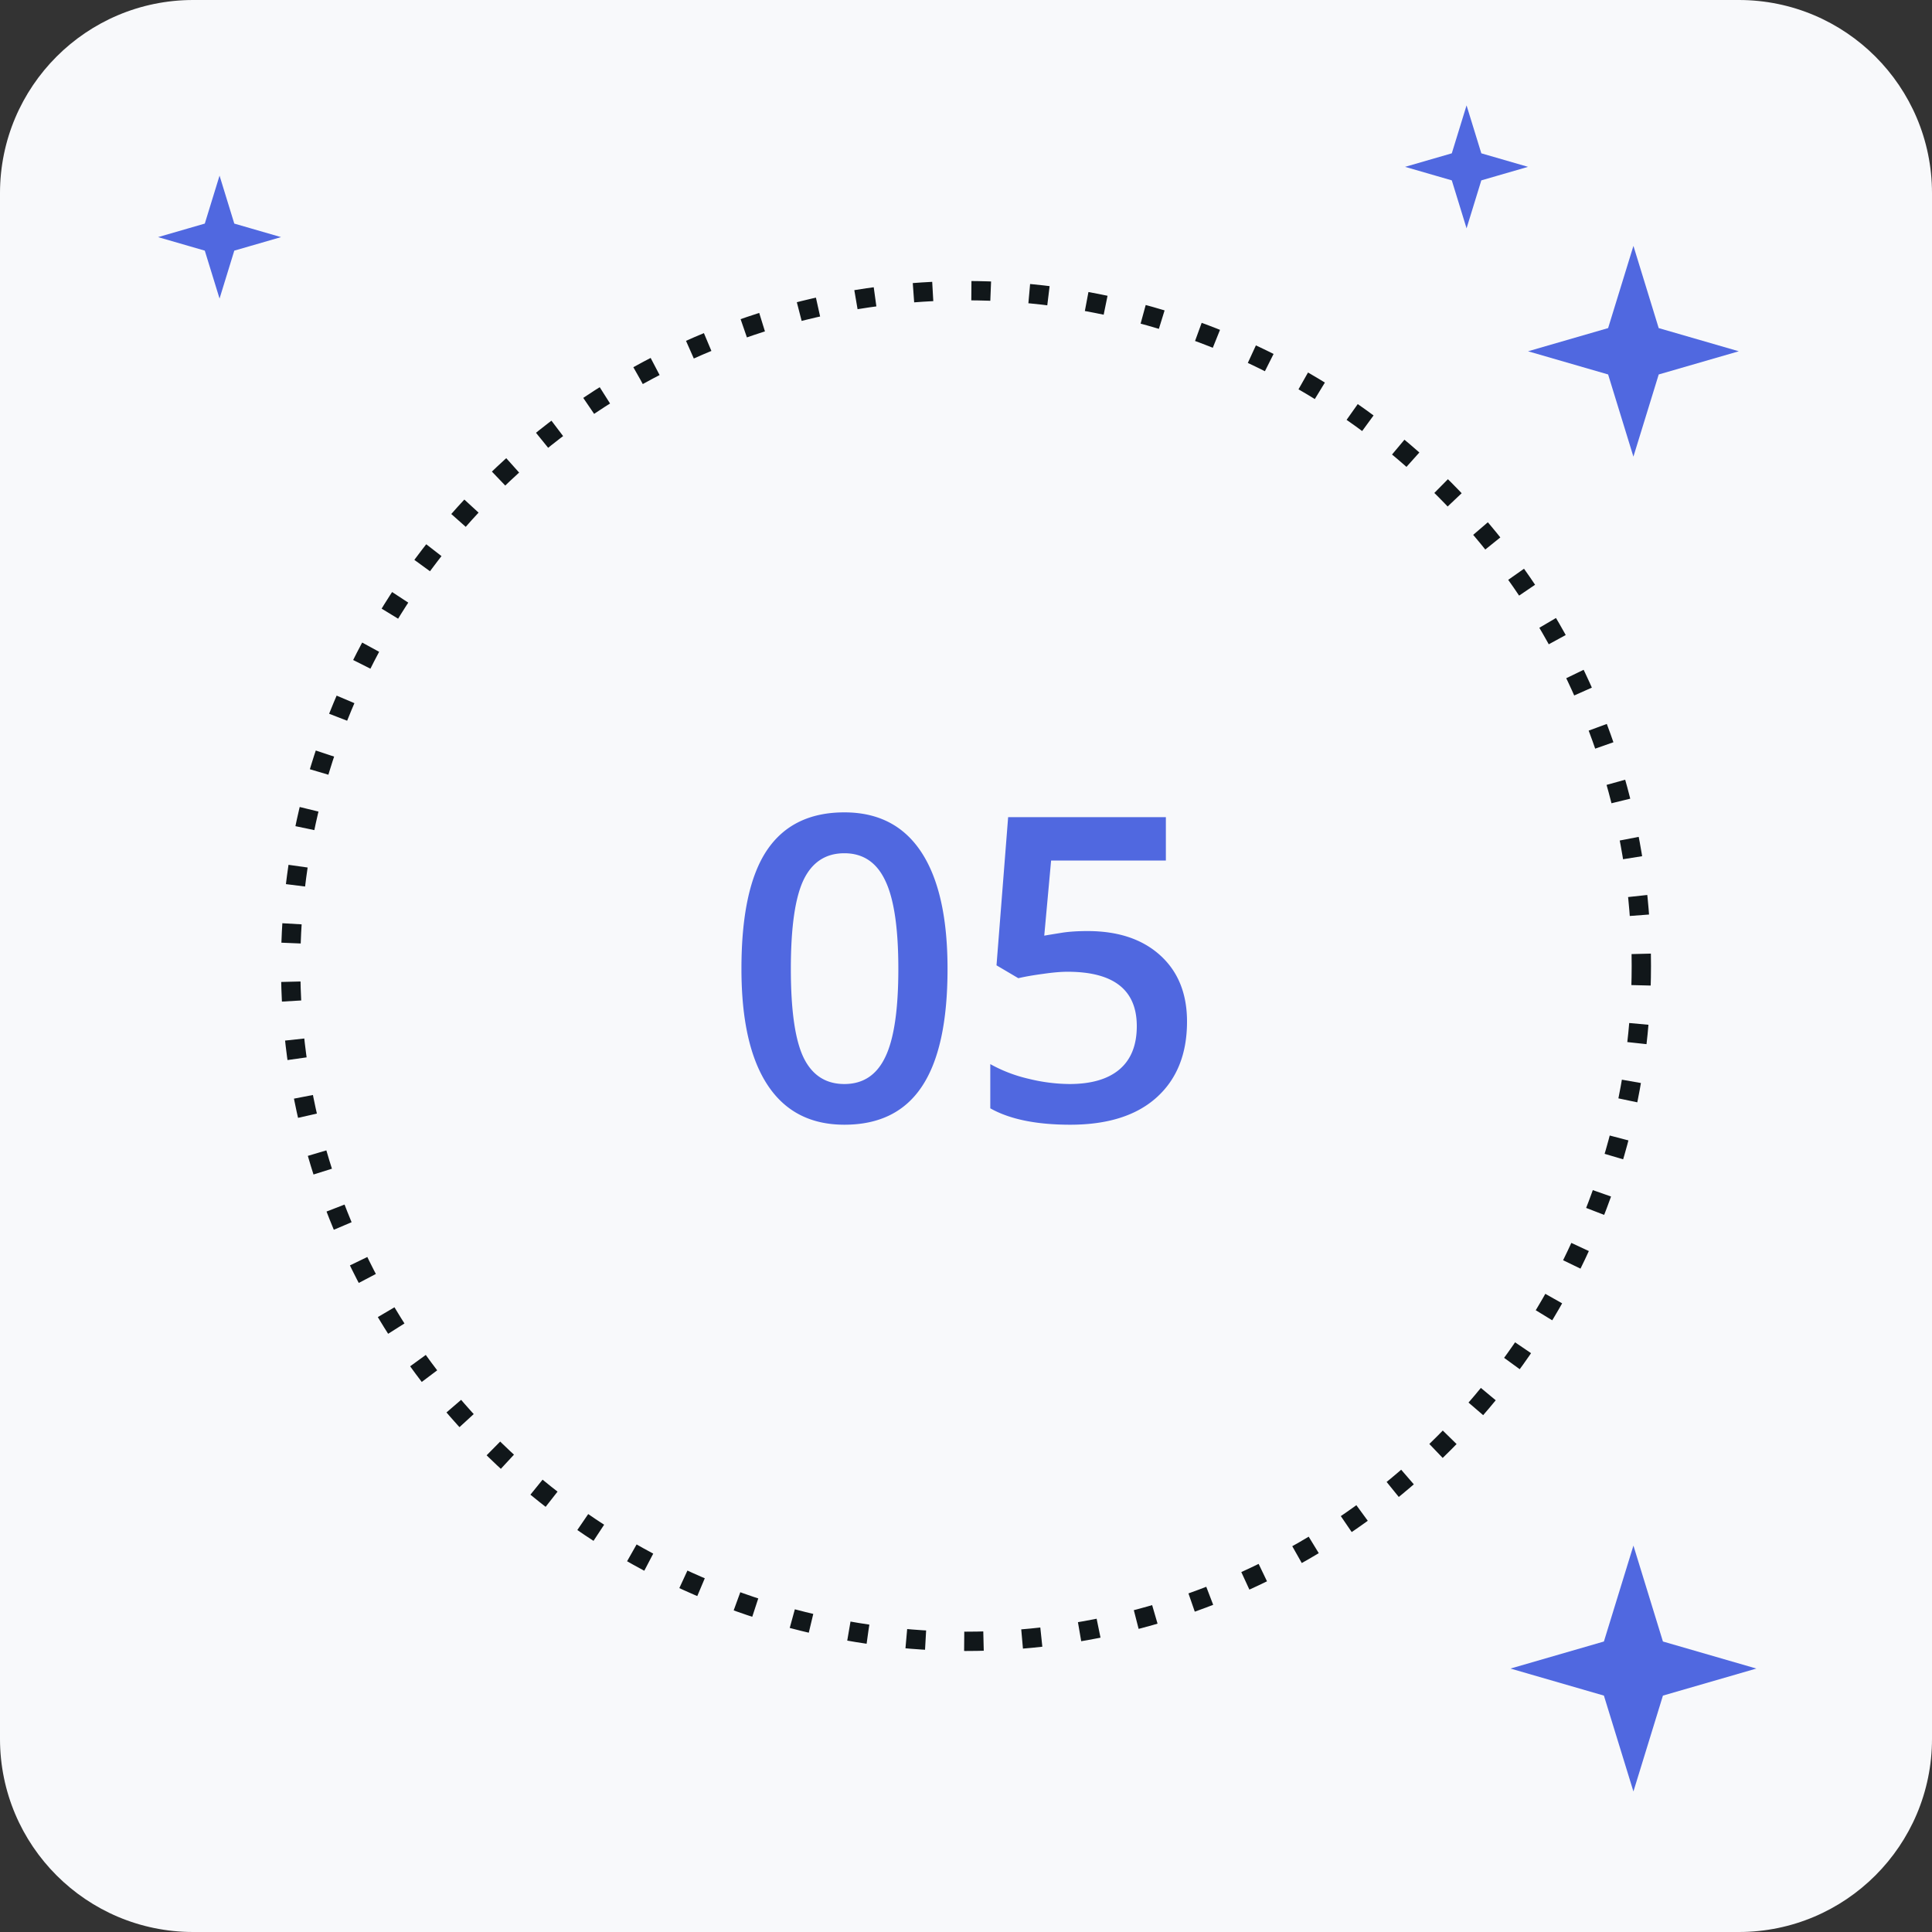 <svg width="100" height="100" fill="none" xmlns="http://www.w3.org/2000/svg"><rect width="100%" height="100%" fill="#333333" stroke="none"/><path d="M0 10C0 4.477 4.477 0 10 0h80c5.523 0 10 4.477 10 10v80c0 5.523-4.477 10-10 10H10c-5.523 0-10-4.477-10-10V10z" fill="#F8F9FB"/><path d="M49.044 50.148c0 2.728-.44 4.755-1.321 6.08-.874 1.324-2.213 1.987-4.018 1.987-1.747 0-3.072-.684-3.974-2.052-.903-1.368-1.354-3.373-1.354-6.015 0-2.772.437-4.813 1.31-6.124.881-1.317 2.22-1.976 4.018-1.976 1.755 0 3.083.687 3.985 2.062.903 1.375 1.354 3.388 1.354 6.038zm-8.11 0c0 2.14.218 3.67.655 4.586.444.917 1.15 1.375 2.116 1.375.967 0 1.672-.465 2.116-1.396.452-.931.677-2.453.677-4.566 0-2.105-.225-3.627-.677-4.565-.444-.945-1.15-1.418-2.116-1.418-.967 0-1.672.462-2.116 1.386-.437.924-.655 2.456-.655 4.598zm15.36-1.956c1.584 0 2.837.42 3.76 1.257.924.838 1.386 1.98 1.386 3.427 0 1.676-.526 2.986-1.579 3.932-1.045.938-2.535 1.407-4.468 1.407-1.755 0-3.134-.283-4.136-.849v-2.288a7.56 7.56 0 001.998.763 9.08 9.08 0 002.095.268c1.138 0 2.005-.254 2.6-.762.594-.509.89-1.254.89-2.235 0-1.876-1.195-2.814-3.587-2.814-.337 0-.752.036-1.246.107-.494.065-.928.14-1.3.226l-1.128-.666.602-7.67h8.164v2.245h-5.94l-.355 3.889c.25-.043.555-.093.913-.15.365-.058.81-.087 1.332-.087zM90.91 86.364l-4.837 1.4-1.527 4.963-1.528-4.963-4.836-1.4 4.836-1.4L84.546 80l1.527 4.964 4.836 1.4zM79.09 8.636l-2.417.7-.764 2.482-.764-2.482-2.418-.7 2.418-.7.764-2.481.764 2.481 2.418.7zm-64.544 3.637l-2.419.7-.763 2.481-.764-2.481-2.418-.7 2.418-.7.764-2.482.763 2.482 2.418.7zM90 18.182l-4.145 1.2-1.31 4.254-1.309-4.254-4.145-1.2 4.145-1.2 1.31-4.255 1.308 4.255 4.146 1.2z" fill="#5068E0"/><circle cx="50" cy="50" r="34.955" stroke="#11171A" stroke-dasharray="1 2"/></svg>